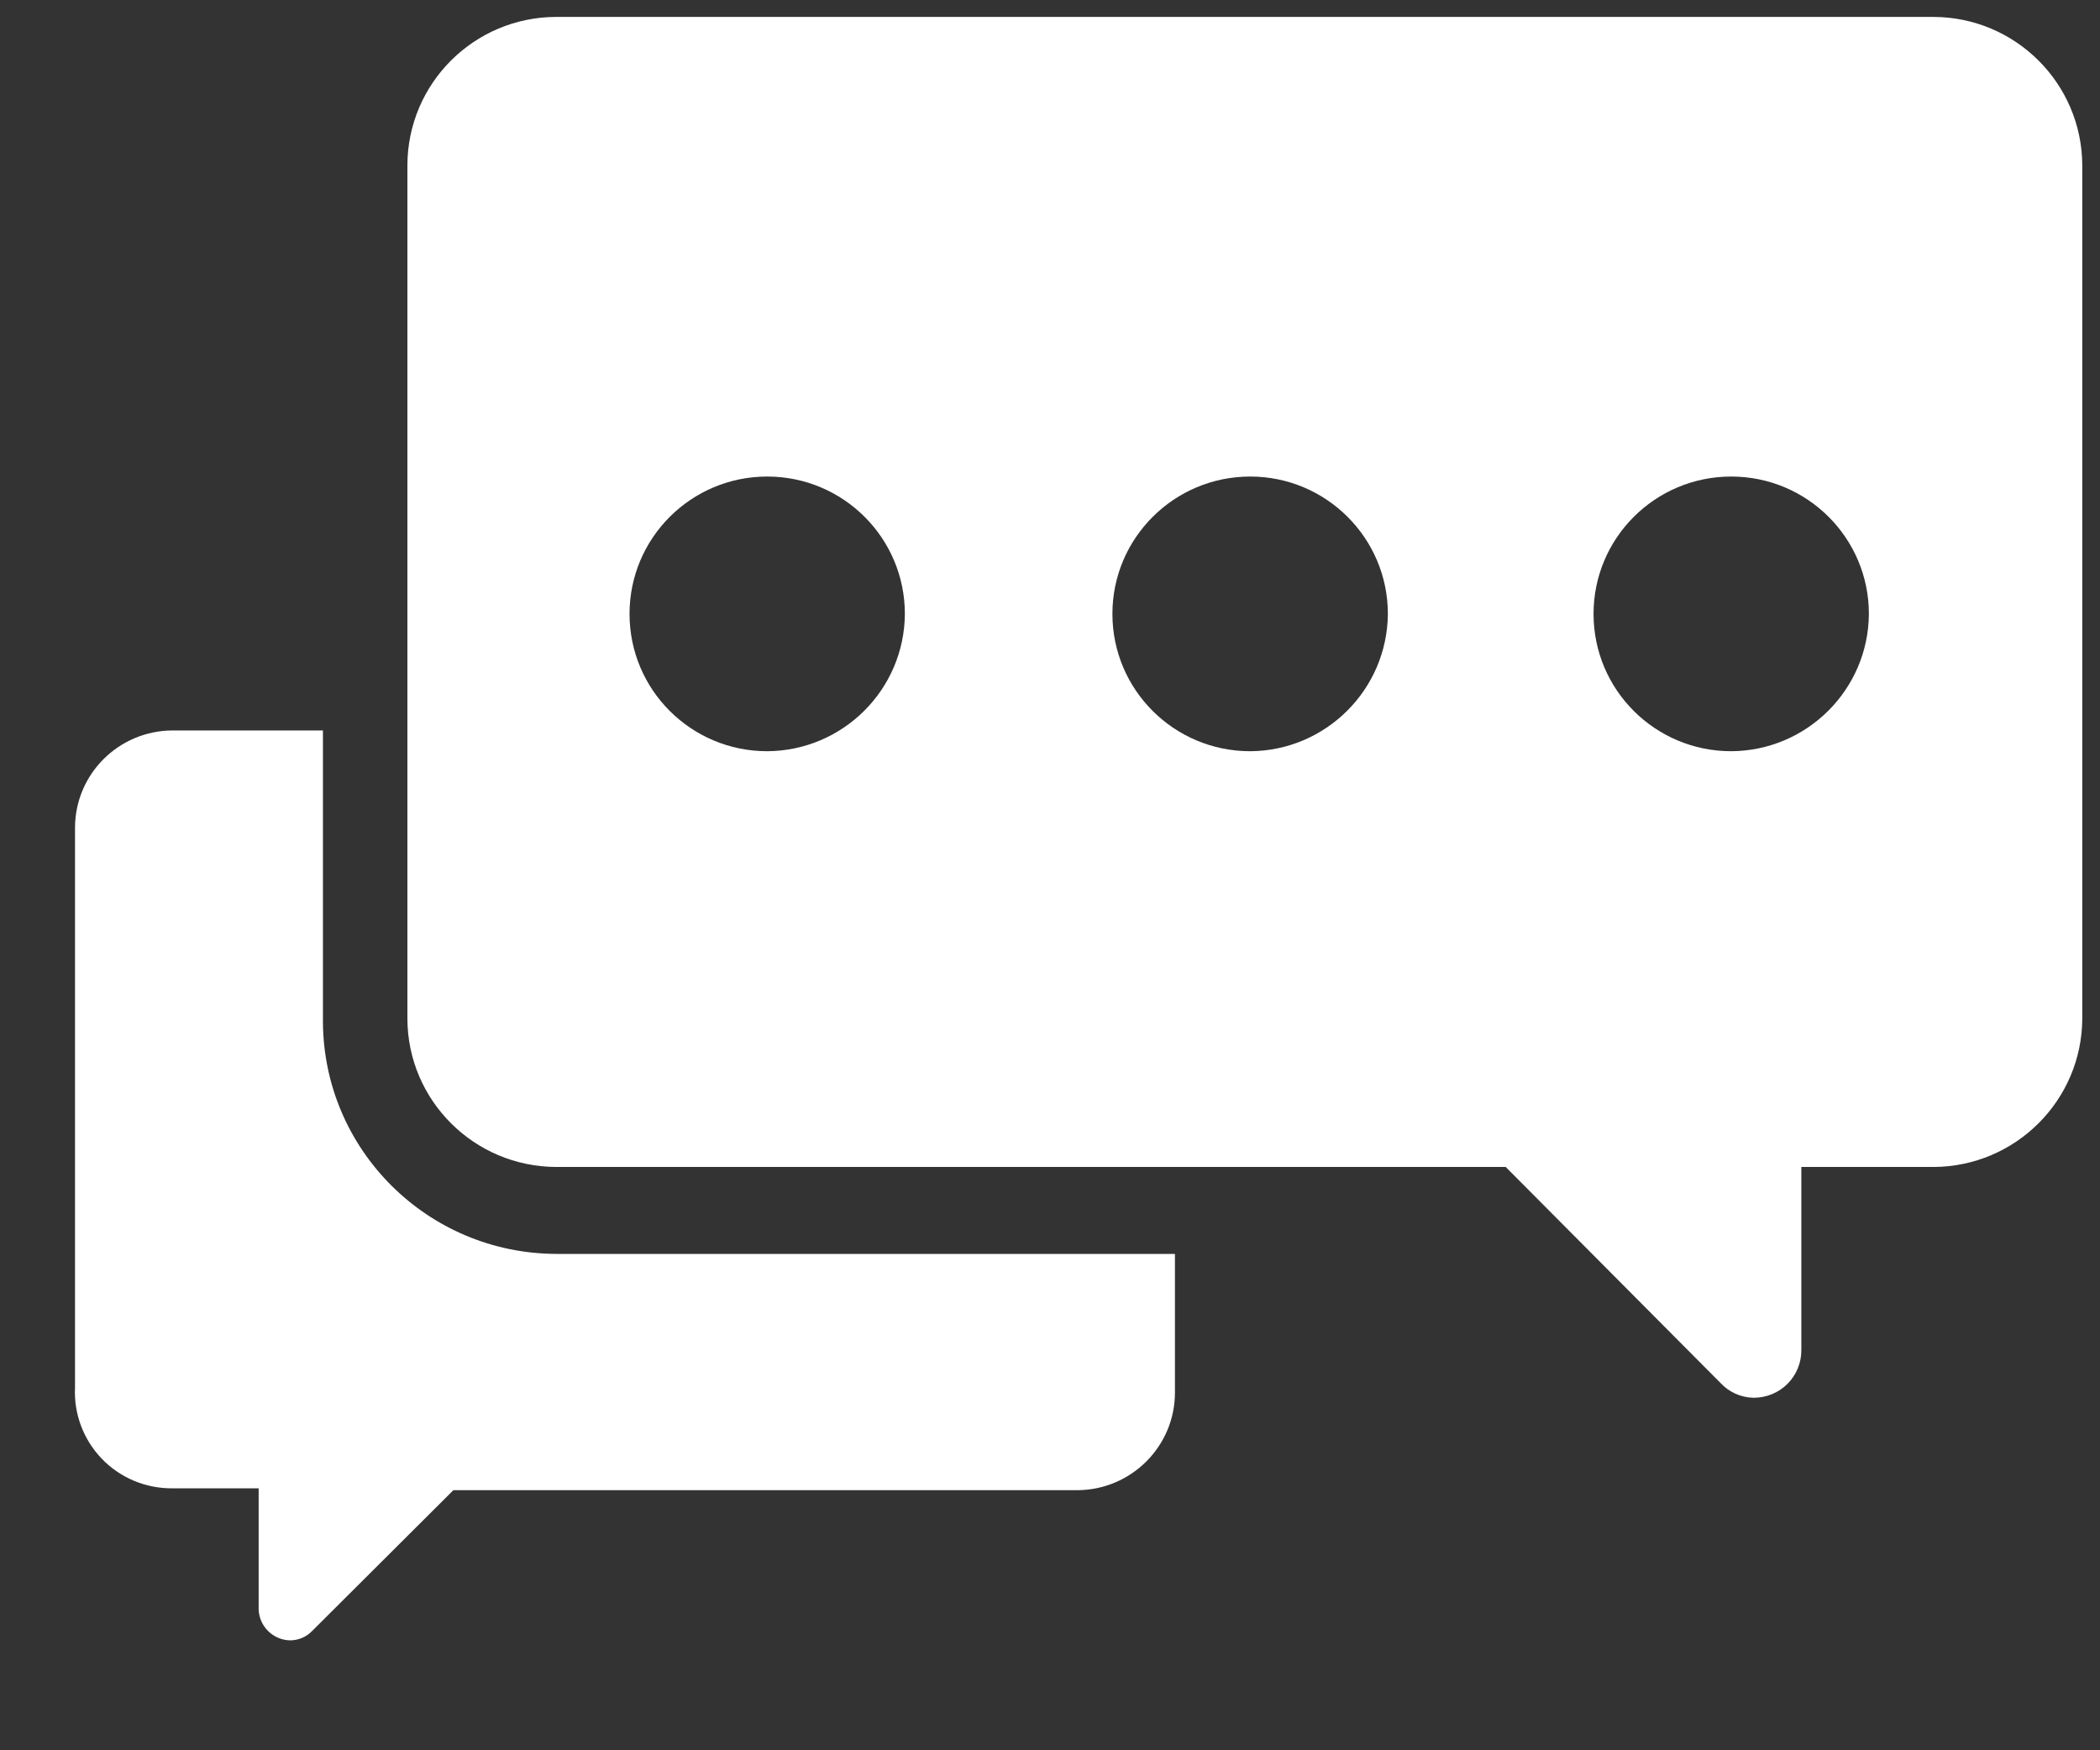 <svg width="18" height="15" viewBox="0 0 18 15" fill="none" xmlns="http://www.w3.org/2000/svg">
<rect x="0" y="0" width="18" height="15" fill="#333333" stroke="none"/>
<path fill-rule="evenodd" clip-rule="evenodd" d="M4.766 0.145H16.571C17.274 0.146 17.845 0.714 17.848 1.416V8.73C17.845 9.43 17.276 9.998 16.573 10.001H15.44V11.57C15.441 11.679 15.398 11.783 15.321 11.86C15.244 11.937 15.139 11.979 15.031 11.979C14.923 11.977 14.82 11.931 14.747 11.852L12.906 10.001H4.766C4.063 9.998 3.494 9.43 3.492 8.73V1.416C3.494 0.715 4.063 0.147 4.766 0.145ZM5.396 5.261C5.396 5.912 5.924 6.438 6.576 6.438C7.226 6.434 7.752 5.909 7.756 5.261C7.756 4.611 7.228 4.084 6.576 4.084C5.924 4.084 5.396 4.611 5.396 5.261ZM10.716 6.438C10.064 6.438 9.535 5.912 9.535 5.261C9.535 4.611 10.064 4.084 10.716 4.084C11.367 4.084 11.896 4.611 11.896 5.261C11.891 5.909 11.365 6.434 10.716 6.438ZM13.659 5.261C13.659 5.912 14.187 6.438 14.839 6.438C15.489 6.434 16.015 5.909 16.019 5.261C16.019 4.611 15.491 4.084 14.839 4.084C14.187 4.084 13.659 4.611 13.659 5.261Z" fill="white"/>
<path d="M2.768 8.76V6.26H1.477C1.017 6.263 0.645 6.633 0.643 7.092V11.892C0.632 12.118 0.716 12.339 0.873 12.502C1.031 12.666 1.25 12.757 1.477 12.755H2.217V13.791C2.221 13.937 2.339 14.054 2.485 14.058C2.556 14.058 2.624 14.03 2.673 13.98L3.886 12.771H9.236C9.696 12.768 10.068 12.397 10.071 11.939V10.746H4.767C3.667 10.742 2.775 9.857 2.768 8.76Z" fill="white"/>
</svg>
